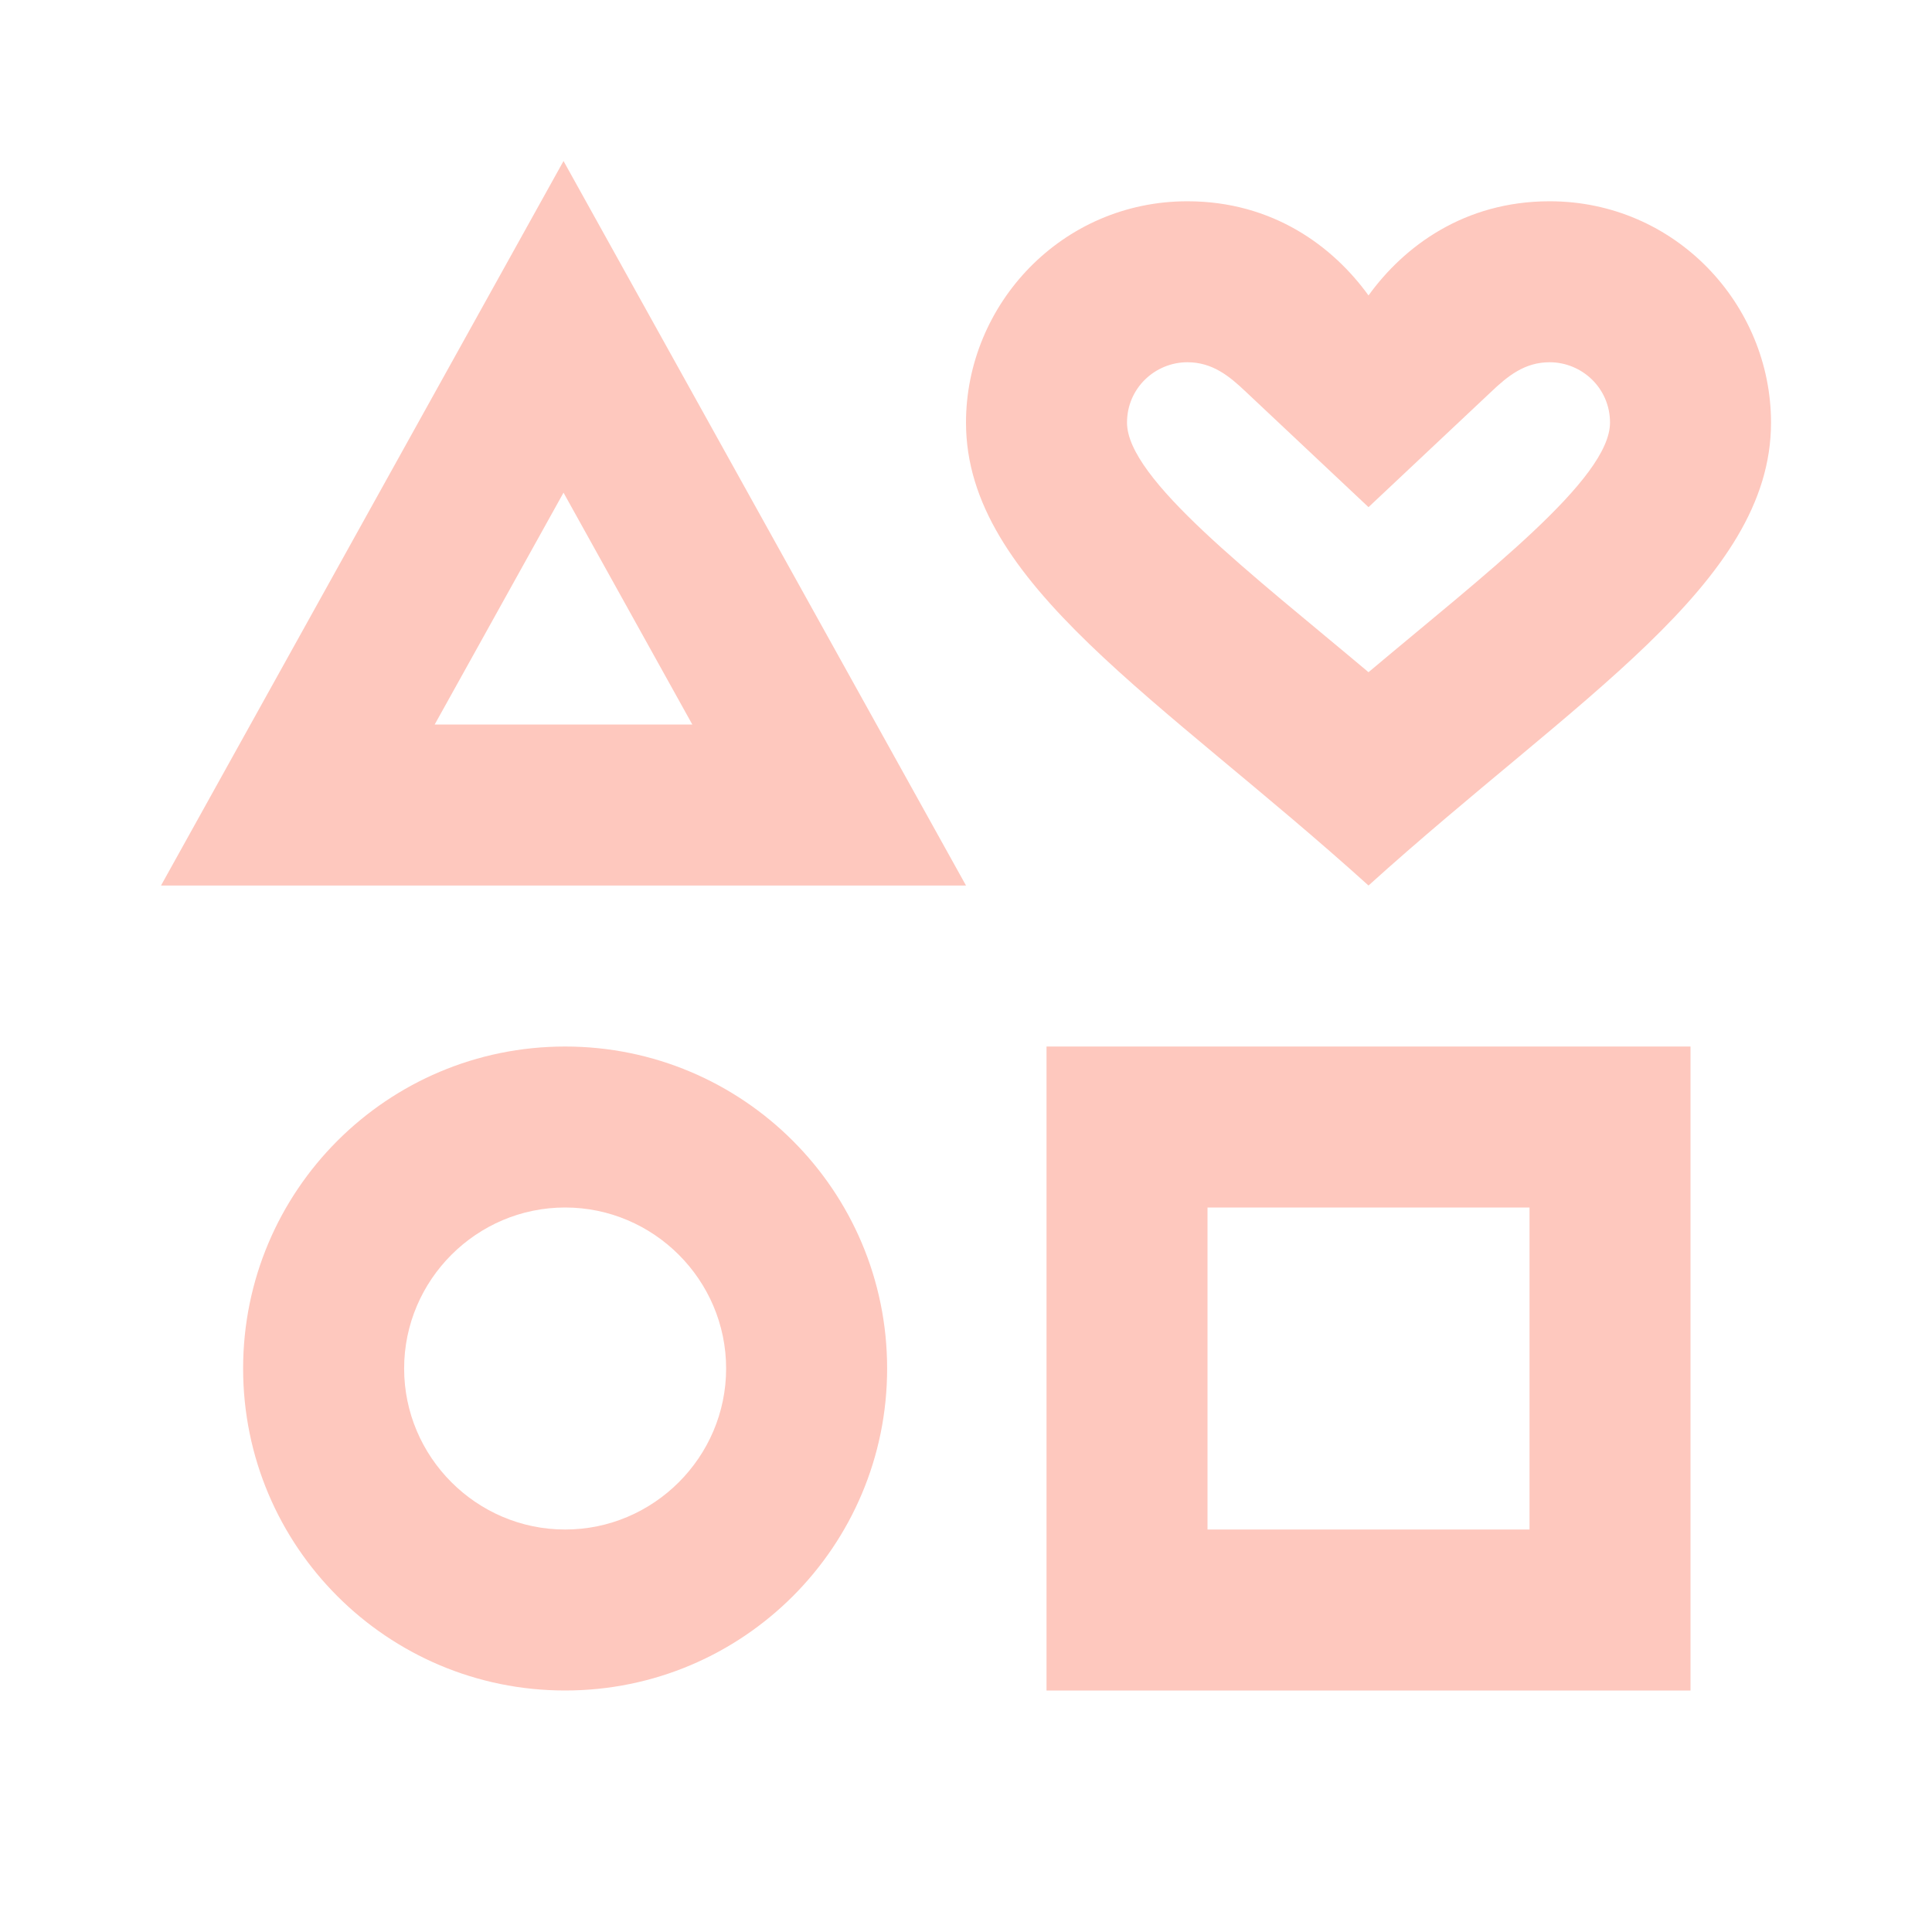 <svg width="56" height="56" viewBox="0 0 56 56" fill="none" xmlns="http://www.w3.org/2000/svg">
<path d="M16.38 30.334C11.224 30.334 7.047 34.51 7.047 39.667C7.047 44.824 11.224 49 16.38 49C21.537 49 25.714 44.824 25.714 39.667C25.714 34.51 21.537 30.334 16.38 30.334ZM16.38 44.334C13.814 44.334 11.714 42.234 11.714 39.667C11.714 37.1 13.814 35 16.38 35C18.947 35 21.047 37.1 21.047 39.667C21.047 42.234 18.947 44.334 16.38 44.334ZM30.334 30.334V49H49V30.334H30.334ZM44.334 44.334H35V35H44.334V44.334ZM16.334 4.667L4.667 25.667H28L16.334 4.667ZM16.334 14.28L20.067 21H12.6L16.334 14.28ZM44.917 5.834C42.444 5.834 40.694 7.14 39.667 8.564C38.64 7.14 36.89 5.834 34.417 5.834C30.777 5.834 28 8.82 28 12.25C28 16.917 33.647 20.23 39.667 25.667C45.687 20.23 51.334 16.917 51.334 12.25C51.334 8.82 48.557 5.834 44.917 5.834ZM39.667 19.484C36.284 16.637 32.667 13.884 32.667 12.25C32.667 11.247 33.484 10.5 34.417 10.5C35.14 10.5 35.63 10.897 36.12 11.364L39.667 14.7L43.214 11.364C43.704 10.897 44.194 10.5 44.917 10.5C45.85 10.5 46.667 11.247 46.667 12.25C46.667 13.884 43.05 16.637 39.667 19.484Z" fill="#FEC8BE"/>
</svg>
